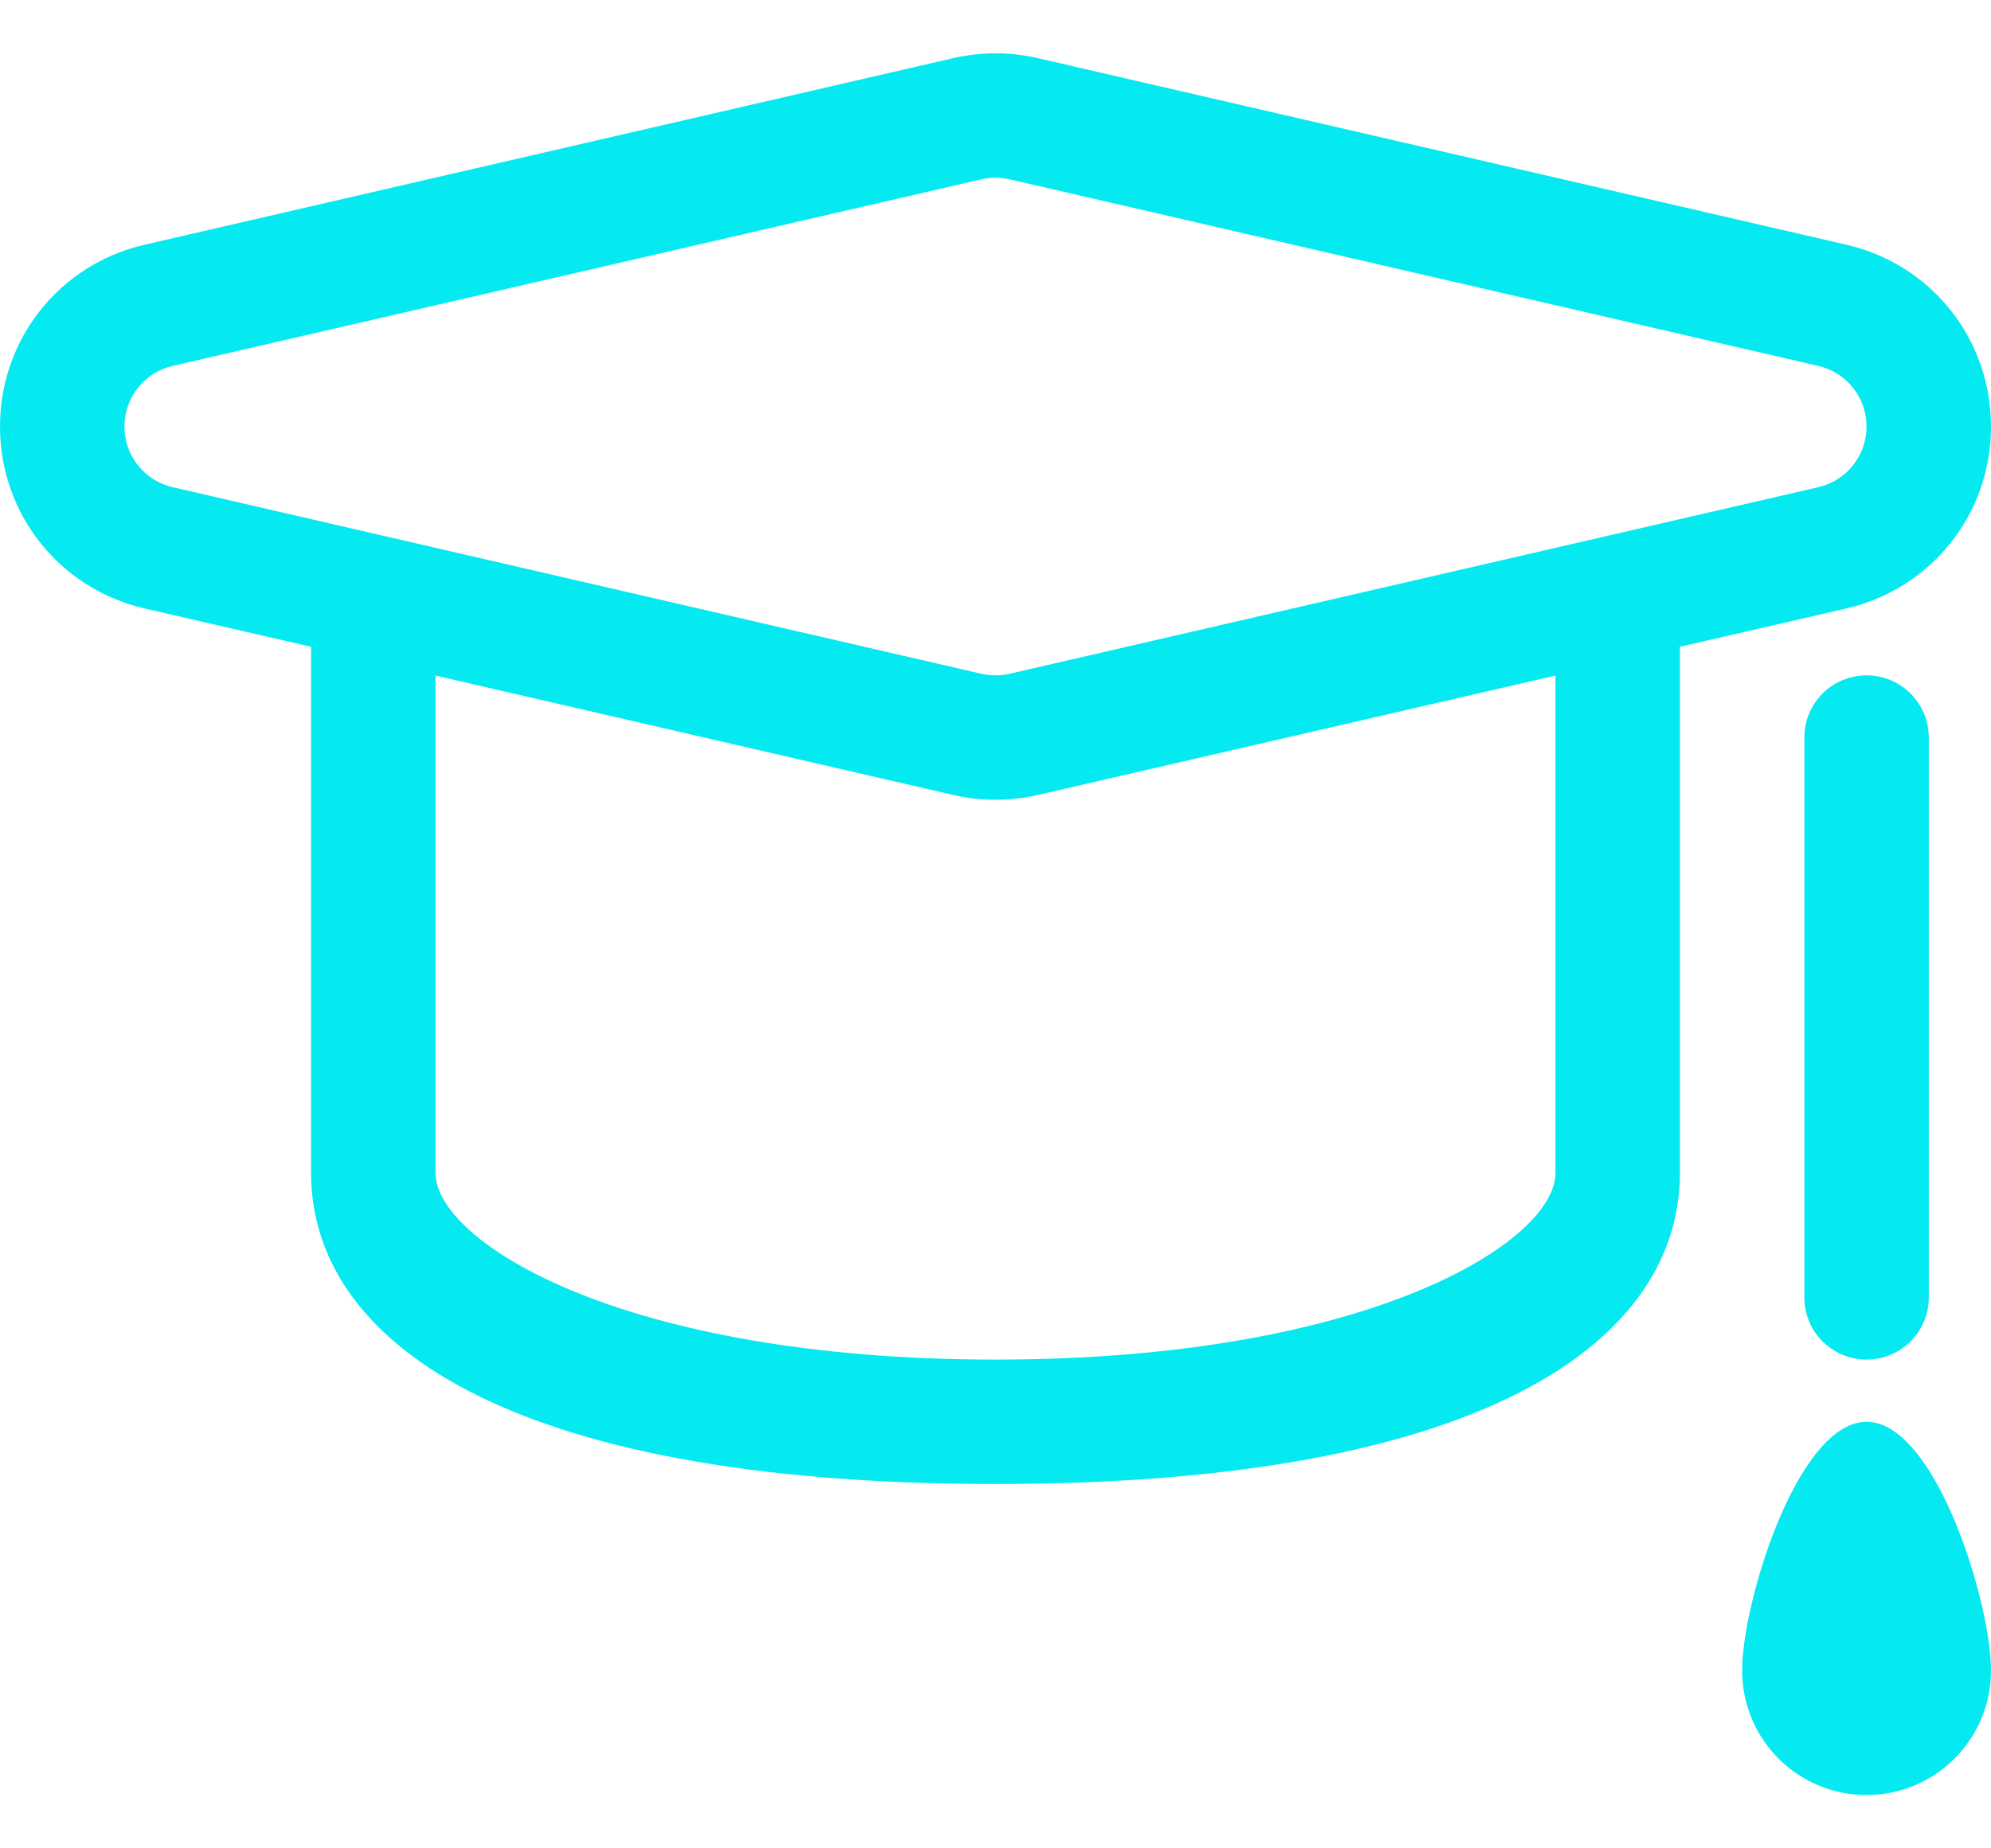 <svg width="28" height="26" viewBox="0 0 28 26" fill="none" xmlns="http://www.w3.org/2000/svg">
<path d="M28 6C28 4.77 27.163 3.718 25.965 3.442L14.578 0.814C14.388 0.771 14.193 0.75 14 0.75C13.807 0.75 13.612 0.771 13.409 0.817L2.035 3.442C0.837 3.718 0 4.77 0 6C0 7.23 0.837 8.282 2.034 8.559L4.375 9.098V16.5C4.375 18.822 7.033 20.875 14 20.875C20.967 20.875 23.625 18.822 23.625 16.5V9.098L25.965 8.559C27.163 8.282 28 7.23 28 6ZM21.875 16.5C21.875 17.467 19.25 19.125 14 19.125C8.75 19.125 6.125 17.467 6.125 16.5V9.503L13.421 11.186C13.611 11.229 13.807 11.25 14 11.25C14.193 11.25 14.389 11.229 14.59 11.184L21.875 9.503V16.5ZM14.197 9.478C14.131 9.492 14.066 9.5 14 9.5C13.934 9.5 13.868 9.492 13.803 9.478L2.428 6.853C2.031 6.761 1.75 6.408 1.75 6C1.75 5.592 2.031 5.239 2.428 5.147L13.803 2.522C13.868 2.508 13.934 2.5 14 2.5C14.066 2.5 14.132 2.508 14.197 2.522L25.572 5.147C25.968 5.239 26.25 5.592 26.25 6C26.25 6.408 25.968 6.761 25.572 6.853L14.197 9.478Z" fill="#05E9F0"/>
<path d="M25.375 10.375V18.25C25.375 18.734 25.766 19.125 26.25 19.125C26.733 19.125 27.125 18.734 27.125 18.25V10.375C27.125 9.891 26.733 9.5 26.25 9.5C25.766 9.5 25.375 9.891 25.375 10.375Z" fill="#05E9F0"/>
<path d="M26.25 20C25.283 20 24.5 22.534 24.5 23.5C24.5 24.466 25.283 25.25 26.25 25.25C27.216 25.25 28 24.466 28 23.5C28 22.534 27.216 20 26.25 20Z" fill="#05E9F0"/>
</svg>
